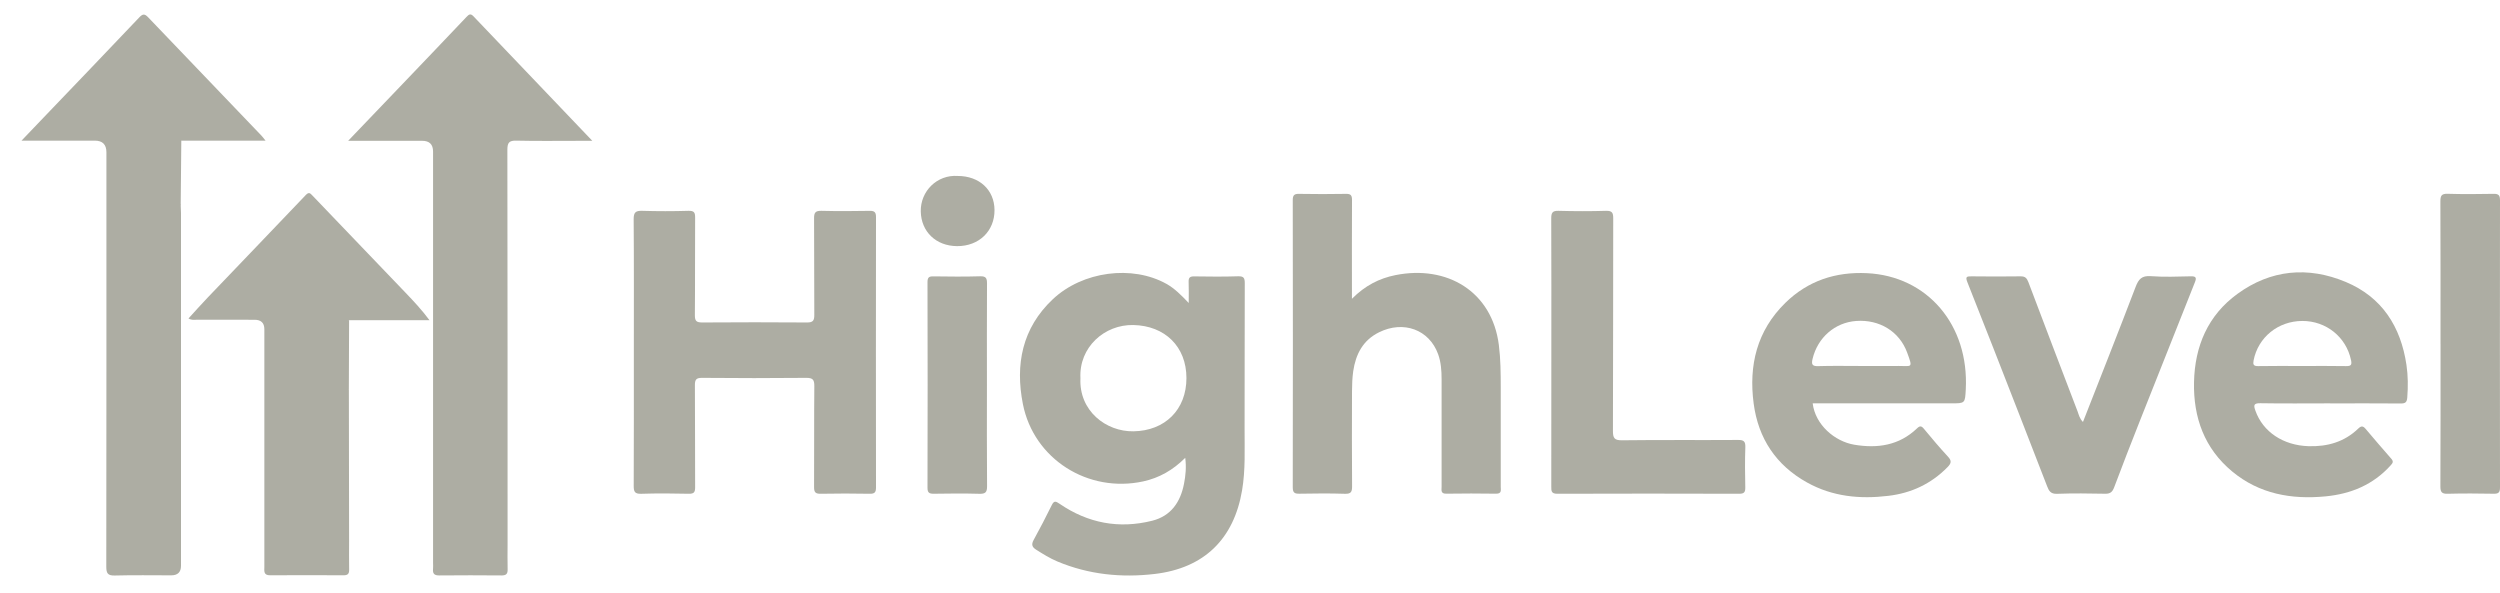 <svg width="97" height="23" viewBox="0 0 97 23" fill="none" xmlns="http://www.w3.org/2000/svg">
<path d="M13.508 5.464C14.185 4.757 14.801 4.115 15.416 3.471C16.311 2.535 17.207 1.6 18.097 0.66C18.192 0.561 18.253 0.508 18.371 0.633C19.891 2.228 21.413 3.821 22.982 5.464C22.77 5.464 22.612 5.464 22.455 5.464C21.648 5.464 20.841 5.476 20.035 5.457C19.754 5.45 19.686 5.536 19.686 5.811C19.695 10.91 19.693 16.01 19.694 21.111C19.694 21.437 19.687 21.765 19.696 22.091C19.701 22.264 19.641 22.328 19.463 22.327C18.656 22.32 17.849 22.319 17.043 22.327C16.848 22.329 16.784 22.255 16.802 22.074C16.81 21.997 16.803 21.92 16.803 21.843C16.803 16.522 16.803 11.201 16.803 5.88C16.803 5.602 16.662 5.463 16.379 5.463C15.45 5.463 14.519 5.463 13.508 5.463V5.464Z" fill="#ADADA3"/>
<path d="M7.012 7.98C7.016 8.075 7.023 8.171 7.023 8.267C7.023 12.828 7.023 17.39 7.023 21.952C7.023 22.198 6.897 22.322 6.646 22.323C5.916 22.323 5.185 22.31 4.456 22.33C4.179 22.338 4.124 22.241 4.124 21.986C4.131 16.627 4.129 11.268 4.129 5.909C4.129 5.608 3.979 5.457 3.68 5.457C2.759 5.457 1.839 5.457 0.835 5.457C1.118 5.161 1.352 4.916 1.586 4.671C2.86 3.341 4.136 2.012 5.403 0.676C5.535 0.536 5.611 0.527 5.745 0.668C7.208 2.201 8.676 3.73 10.143 5.261C10.188 5.307 10.225 5.36 10.303 5.457H7.037C6.915 5.557 6.77 5.552 6.627 5.552C6.082 5.552 5.535 5.55 4.99 5.553C4.888 5.553 4.78 5.525 4.669 5.598C4.837 5.826 5.04 6.015 5.248 6.193C5.774 6.64 6.228 7.162 6.76 7.604C6.881 7.705 6.956 7.837 7.015 7.98H7.012Z" fill="#ADADA3"/>
<path d="M24.593 13.662C24.593 11.942 24.6 10.223 24.586 8.505C24.584 8.231 24.67 8.173 24.923 8.18C25.518 8.198 26.114 8.198 26.709 8.18C26.935 8.173 26.974 8.247 26.971 8.453C26.962 9.711 26.973 10.969 26.961 12.227C26.959 12.456 27.024 12.513 27.248 12.512C28.602 12.502 29.957 12.502 31.31 12.512C31.548 12.514 31.596 12.435 31.595 12.217C31.586 10.968 31.595 9.721 31.586 8.472C31.583 8.248 31.641 8.174 31.873 8.18C32.497 8.196 33.121 8.192 33.745 8.181C33.935 8.178 33.99 8.238 33.989 8.427C33.984 11.923 33.984 15.418 33.989 18.913C33.989 19.101 33.938 19.161 33.746 19.158C33.112 19.146 32.478 19.146 31.845 19.158C31.643 19.161 31.585 19.104 31.586 18.901C31.594 17.594 31.583 16.289 31.596 14.983C31.598 14.73 31.535 14.659 31.278 14.661C29.933 14.675 28.589 14.673 27.245 14.661C27.013 14.659 26.96 14.728 26.962 14.95C26.973 16.266 26.963 17.582 26.971 18.897C26.973 19.091 26.933 19.162 26.723 19.158C26.108 19.143 25.493 19.139 24.879 19.159C24.622 19.167 24.587 19.07 24.588 18.846C24.596 17.118 24.593 15.39 24.593 13.662Z" fill="#ADADA3"/>
<path d="M52.457 11.591C52.967 11.078 53.519 10.8 54.141 10.675C56.142 10.273 57.893 11.305 58.156 13.39C58.225 13.937 58.228 14.481 58.229 15.026C58.231 16.313 58.23 17.6 58.229 18.887C58.229 19.012 58.275 19.159 58.047 19.155C57.403 19.145 56.76 19.145 56.117 19.155C55.888 19.159 55.934 19.012 55.934 18.887C55.933 17.494 55.933 16.102 55.934 14.709C55.934 14.381 55.91 14.051 55.8 13.745C55.455 12.787 54.455 12.425 53.509 12.892C52.879 13.202 52.602 13.745 52.505 14.403C52.469 14.658 52.459 14.919 52.458 15.178C52.454 16.407 52.451 17.636 52.461 18.865C52.462 19.078 52.425 19.167 52.183 19.159C51.597 19.139 51.011 19.146 50.425 19.156C50.236 19.16 50.159 19.123 50.159 18.91C50.166 15.194 50.165 11.478 50.159 7.76C50.159 7.567 50.224 7.518 50.408 7.522C51.014 7.532 51.619 7.534 52.223 7.522C52.424 7.517 52.459 7.592 52.458 7.772C52.451 8.924 52.455 10.077 52.455 11.229C52.455 11.322 52.455 11.414 52.455 11.592L52.457 11.591Z" fill="#ADADA3"/>
<path d="M13.536 15.13C13.539 17.088 13.543 19.047 13.545 21.005C13.545 21.369 13.54 21.734 13.547 22.099C13.551 22.257 13.498 22.322 13.333 22.321C12.383 22.317 11.432 22.314 10.482 22.321C10.214 22.324 10.257 22.148 10.257 21.989C10.257 19.628 10.257 17.267 10.257 14.905C10.257 14.195 10.257 13.485 10.257 12.775C10.257 12.529 10.13 12.407 9.875 12.407C9.127 12.407 8.377 12.407 7.629 12.406C7.537 12.406 7.439 12.431 7.313 12.356C7.568 12.078 7.811 11.804 8.064 11.539C9.33 10.215 10.599 8.896 11.862 7.569C11.987 7.437 12.036 7.496 12.128 7.593C13.326 8.848 14.528 10.098 15.729 11.351C16.046 11.682 16.36 12.015 16.664 12.423H13.545C13.419 12.542 13.261 12.523 13.109 12.524C12.314 12.527 11.519 12.524 10.679 12.526C10.865 12.755 11.076 12.897 11.264 13.063C11.918 13.64 12.582 14.207 13.241 14.778C13.358 14.881 13.44 15.009 13.535 15.129L13.536 15.13Z" fill="#ADADA3"/>
<path d="M60.192 13.661C60.192 11.933 60.196 10.204 60.188 8.475C60.188 8.26 60.23 8.173 60.47 8.18C61.085 8.197 61.7 8.199 62.314 8.18C62.554 8.173 62.594 8.26 62.593 8.474C62.586 11.22 62.593 13.968 62.582 16.714C62.582 16.992 62.63 17.087 62.936 17.083C64.434 17.064 65.933 17.08 67.432 17.07C67.656 17.068 67.727 17.123 67.719 17.353C67.701 17.871 67.706 18.391 67.717 18.909C67.72 19.09 67.68 19.158 67.481 19.158C65.128 19.151 62.775 19.149 60.422 19.158C60.184 19.158 60.19 19.044 60.19 18.876C60.193 17.138 60.192 15.4 60.192 13.661Z" fill="#ADADA3"/>
<path d="M80.819 16.372C81.512 14.603 82.199 12.87 82.863 11.129C82.978 10.829 83.102 10.69 83.448 10.715C83.963 10.753 84.484 10.733 85.003 10.721C85.205 10.716 85.233 10.776 85.162 10.952C84.45 12.738 83.741 14.524 83.034 16.312C82.693 17.174 82.356 18.039 82.03 18.907C81.963 19.085 81.881 19.162 81.68 19.157C81.057 19.144 80.432 19.137 79.808 19.16C79.566 19.169 79.496 19.043 79.429 18.869C79.072 17.95 78.717 17.03 78.359 16.112C77.688 14.392 77.02 12.67 76.336 10.954C76.251 10.739 76.301 10.72 76.494 10.722C77.129 10.729 77.763 10.732 78.396 10.722C78.571 10.72 78.641 10.786 78.701 10.946C79.332 12.62 79.971 14.29 80.609 15.96C80.659 16.092 80.684 16.236 80.82 16.373L80.819 16.372Z" fill="#ADADA3"/>
<path d="M94.692 13.343C94.692 11.5 94.695 9.657 94.687 7.814C94.687 7.598 94.728 7.512 94.967 7.519C95.562 7.537 96.157 7.532 96.753 7.521C96.94 7.518 97 7.574 97 7.766C96.995 11.481 96.995 15.195 97 18.91C97 19.097 96.952 19.161 96.759 19.157C96.164 19.146 95.568 19.142 94.973 19.158C94.746 19.164 94.686 19.099 94.687 18.872C94.696 17.03 94.693 15.186 94.693 13.344L94.692 13.343Z" fill="#ADADA3"/>
<path d="M38.293 14.946C38.293 16.251 38.286 17.556 38.298 18.862C38.301 19.107 38.228 19.166 37.993 19.159C37.408 19.142 36.822 19.148 36.237 19.157C36.059 19.159 35.986 19.124 35.987 18.923C35.994 16.264 35.994 13.605 35.987 10.946C35.987 10.765 36.043 10.72 36.216 10.723C36.82 10.732 37.426 10.738 38.03 10.72C38.259 10.713 38.297 10.799 38.296 11.002C38.288 12.316 38.293 13.632 38.293 14.946Z" fill="#ADADA3"/>
<path d="M37.16 6.827C37.999 6.828 38.581 7.367 38.587 8.148C38.593 8.966 37.984 9.555 37.135 9.55C36.313 9.545 35.741 8.988 35.726 8.203C35.711 7.419 36.356 6.771 37.162 6.827H37.16Z" fill="#ADADA3"/>
<path d="M13.536 15.13C13.258 15.025 13.088 14.781 12.872 14.6C12.152 14.003 11.454 13.381 10.746 12.769C10.644 12.681 10.54 12.597 10.438 12.512C10.449 12.482 10.462 12.452 10.473 12.423C11.497 12.423 12.521 12.423 13.545 12.423C13.541 13.325 13.538 14.227 13.535 15.129L13.536 15.13Z" fill="#ADADA3"/>
<path d="M7.012 7.979C6.749 7.743 6.481 7.512 6.225 7.27C5.684 6.757 5.148 6.238 4.613 5.717C4.55 5.656 4.424 5.604 4.472 5.495C4.512 5.406 4.628 5.448 4.709 5.448C5.485 5.448 6.259 5.452 7.035 5.455C7.027 6.297 7.019 7.138 7.011 7.979H7.012Z" fill="#ADADA3"/>
<path d="M45.987 17.764C45.51 18.24 44.982 18.542 44.358 18.678C42.223 19.142 40.11 17.817 39.688 15.677C39.386 14.146 39.658 12.731 40.849 11.61C42.005 10.522 43.932 10.272 45.26 11.015C45.572 11.191 45.822 11.44 46.122 11.756C46.122 11.439 46.13 11.188 46.119 10.938C46.112 10.774 46.169 10.722 46.332 10.724C46.898 10.732 47.466 10.739 48.032 10.72C48.254 10.713 48.298 10.781 48.297 10.991C48.289 12.874 48.296 14.756 48.29 16.639C48.288 17.434 48.327 18.231 48.193 19.024C47.873 20.914 46.724 22.041 44.809 22.269C43.514 22.422 42.243 22.295 41.026 21.785C40.734 21.663 40.467 21.495 40.201 21.327C40.05 21.231 40.006 21.131 40.104 20.953C40.349 20.51 40.581 20.059 40.805 19.605C40.897 19.418 40.959 19.442 41.117 19.55C42.213 20.299 43.416 20.528 44.704 20.205C45.435 20.021 45.802 19.481 45.94 18.768C46.001 18.452 46.035 18.132 45.987 17.763V17.764ZM43.978 16.735C45.202 16.716 46.034 15.896 46.034 14.669C46.034 13.448 45.199 12.637 43.974 12.611C42.855 12.587 41.859 13.473 41.921 14.674C41.86 15.944 42.917 16.753 43.979 16.735H43.978Z" fill="#ADADA3"/>
<path d="M90.411 15.65C89.508 15.65 88.605 15.661 87.704 15.645C87.433 15.64 87.437 15.731 87.51 15.935C87.799 16.753 88.584 17.282 89.575 17.312C90.302 17.334 90.962 17.148 91.496 16.632C91.619 16.513 91.689 16.526 91.786 16.64C92.115 17.026 92.441 17.415 92.778 17.794C92.875 17.903 92.846 17.959 92.76 18.053C92.084 18.806 91.218 19.164 90.233 19.259C88.908 19.387 87.661 19.166 86.611 18.295C85.532 17.401 85.099 16.203 85.128 14.828C85.158 13.43 85.666 12.235 86.814 11.401C88.109 10.459 89.549 10.327 91.014 10.939C92.425 11.529 93.151 12.674 93.371 14.161C93.433 14.579 93.435 14.999 93.402 15.423C93.387 15.611 93.326 15.657 93.146 15.655C92.234 15.646 91.322 15.652 90.41 15.652L90.411 15.65ZM91.033 14.204C91.221 14.207 91.258 14.156 91.22 13.973C91.033 13.079 90.259 12.45 89.327 12.453C88.388 12.457 87.612 13.09 87.439 13.986C87.41 14.141 87.434 14.207 87.615 14.205C88.18 14.194 88.745 14.201 89.311 14.201C89.886 14.201 90.46 14.194 91.034 14.205L91.033 14.204Z" fill="#ADADA3"/>
<path d="M70.332 15.65C70.433 16.482 71.186 17.127 71.947 17.255C72.849 17.407 73.688 17.284 74.38 16.621C74.488 16.517 74.55 16.517 74.648 16.638C74.953 17.007 75.262 17.374 75.587 17.724C75.737 17.886 75.702 17.984 75.566 18.123C74.931 18.773 74.158 19.133 73.265 19.239C72.166 19.371 71.103 19.271 70.115 18.721C68.907 18.05 68.221 17.009 68.042 15.657C67.846 14.178 68.166 12.834 69.269 11.753C70.147 10.892 71.221 10.541 72.436 10.599C74.776 10.709 76.404 12.601 76.272 15.112C76.243 15.65 76.246 15.65 75.712 15.65H70.332ZM73.653 14.199C74.177 14.195 74.23 14.31 73.996 13.676C73.694 12.858 72.922 12.39 72.024 12.453C71.193 12.512 70.524 13.098 70.327 13.927C70.278 14.134 70.31 14.214 70.548 14.206C71.104 14.188 71.66 14.2 72.216 14.2C72.695 14.2 73.174 14.202 73.653 14.2V14.199Z" fill="#ADADA3"/>
</svg>
